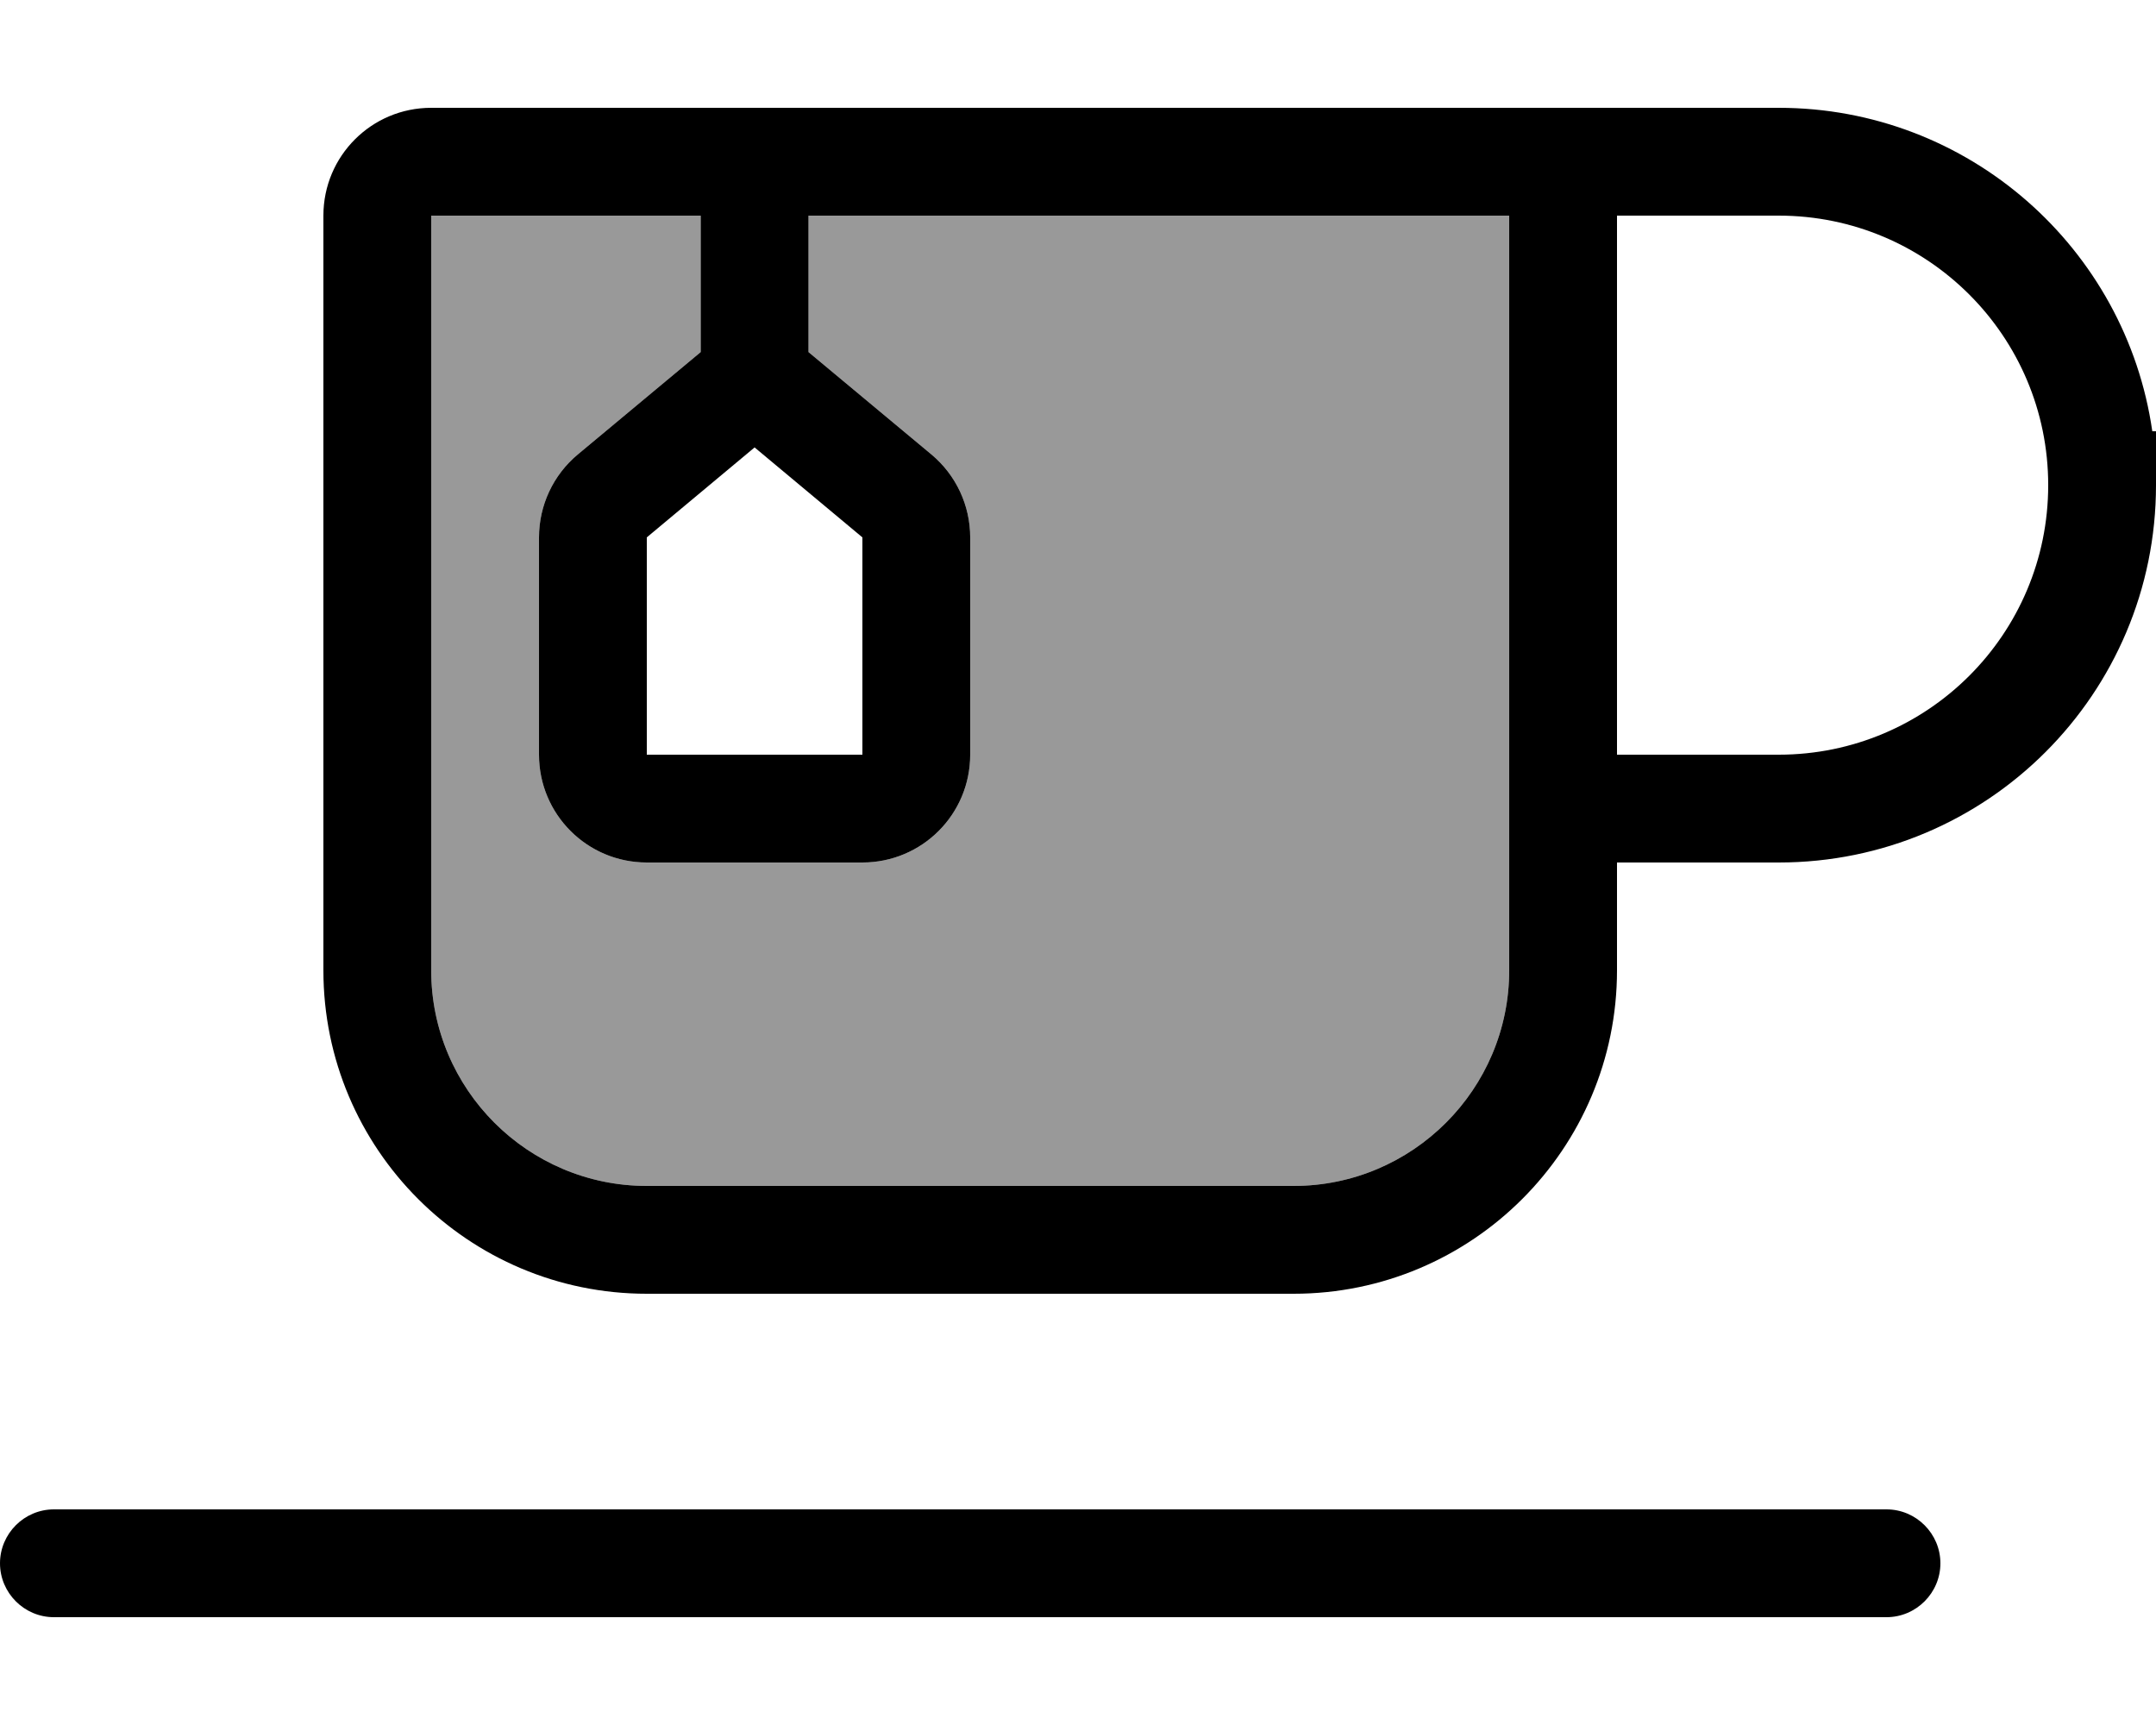 <svg xmlns="http://www.w3.org/2000/svg" viewBox="0 0 640 512"><defs><style>.fa-secondary{opacity:.4}</style></defs><path class="fa-secondary" d="M128 64l0 224c0 35.3 28.7 64 64 64l192 0c35.3 0 64-28.7 64-64l0-32 0-32 0-160-16 0-16 0L240 64l0 40.5 36.5 30.4C283.8 141 288 150 288 159.5l0 64.5c0 17.7-14.3 32-32 32l-64 0c-17.7 0-32-14.3-32-32l0-64.5c0-9.5 4.2-18.5 11.5-24.6L208 104.5 208 64l-80 0z"/><path class="fa-primary" d="M240 64l176 0 16 0 16 0 0 160 0 32 0 32c0 35.3-28.7 64-64 64l-192 0c-35.3 0-64-28.7-64-64l0-224 80 0 0 40.5-36.5 30.4C164.2 141 160 150 160 159.5l0 64.5c0 17.7 14.3 32 32 32l64 0c17.7 0 32-14.3 32-32l0-64.5c0-9.5-4.2-18.5-11.5-24.6L240 104.5 240 64zM224 32l-96 0c-17.7 0-32 14.3-32 32l0 224c0 53 43 96 96 96l192 0c53 0 96-43 96-96l0-32 48 0c61.9 0 112-50.1 112-112l0-16-1.1 0C631.1 73.7 584.4 32 528 32l-80 0-16 0-16 0L224 32zM480 224l0-160 48 0c44.2 0 80 35.8 80 80s-35.8 80-80 80l-48 0zM0 464c0 8.8 7.2 16 16 16l544 0c8.8 0 16-7.2 16-16s-7.2-16-16-16L16 448c-8.8 0-16 7.2-16 16zM192 224l0-64.5 32-26.7 32 26.7 0 64.5-64 0z"/></svg>